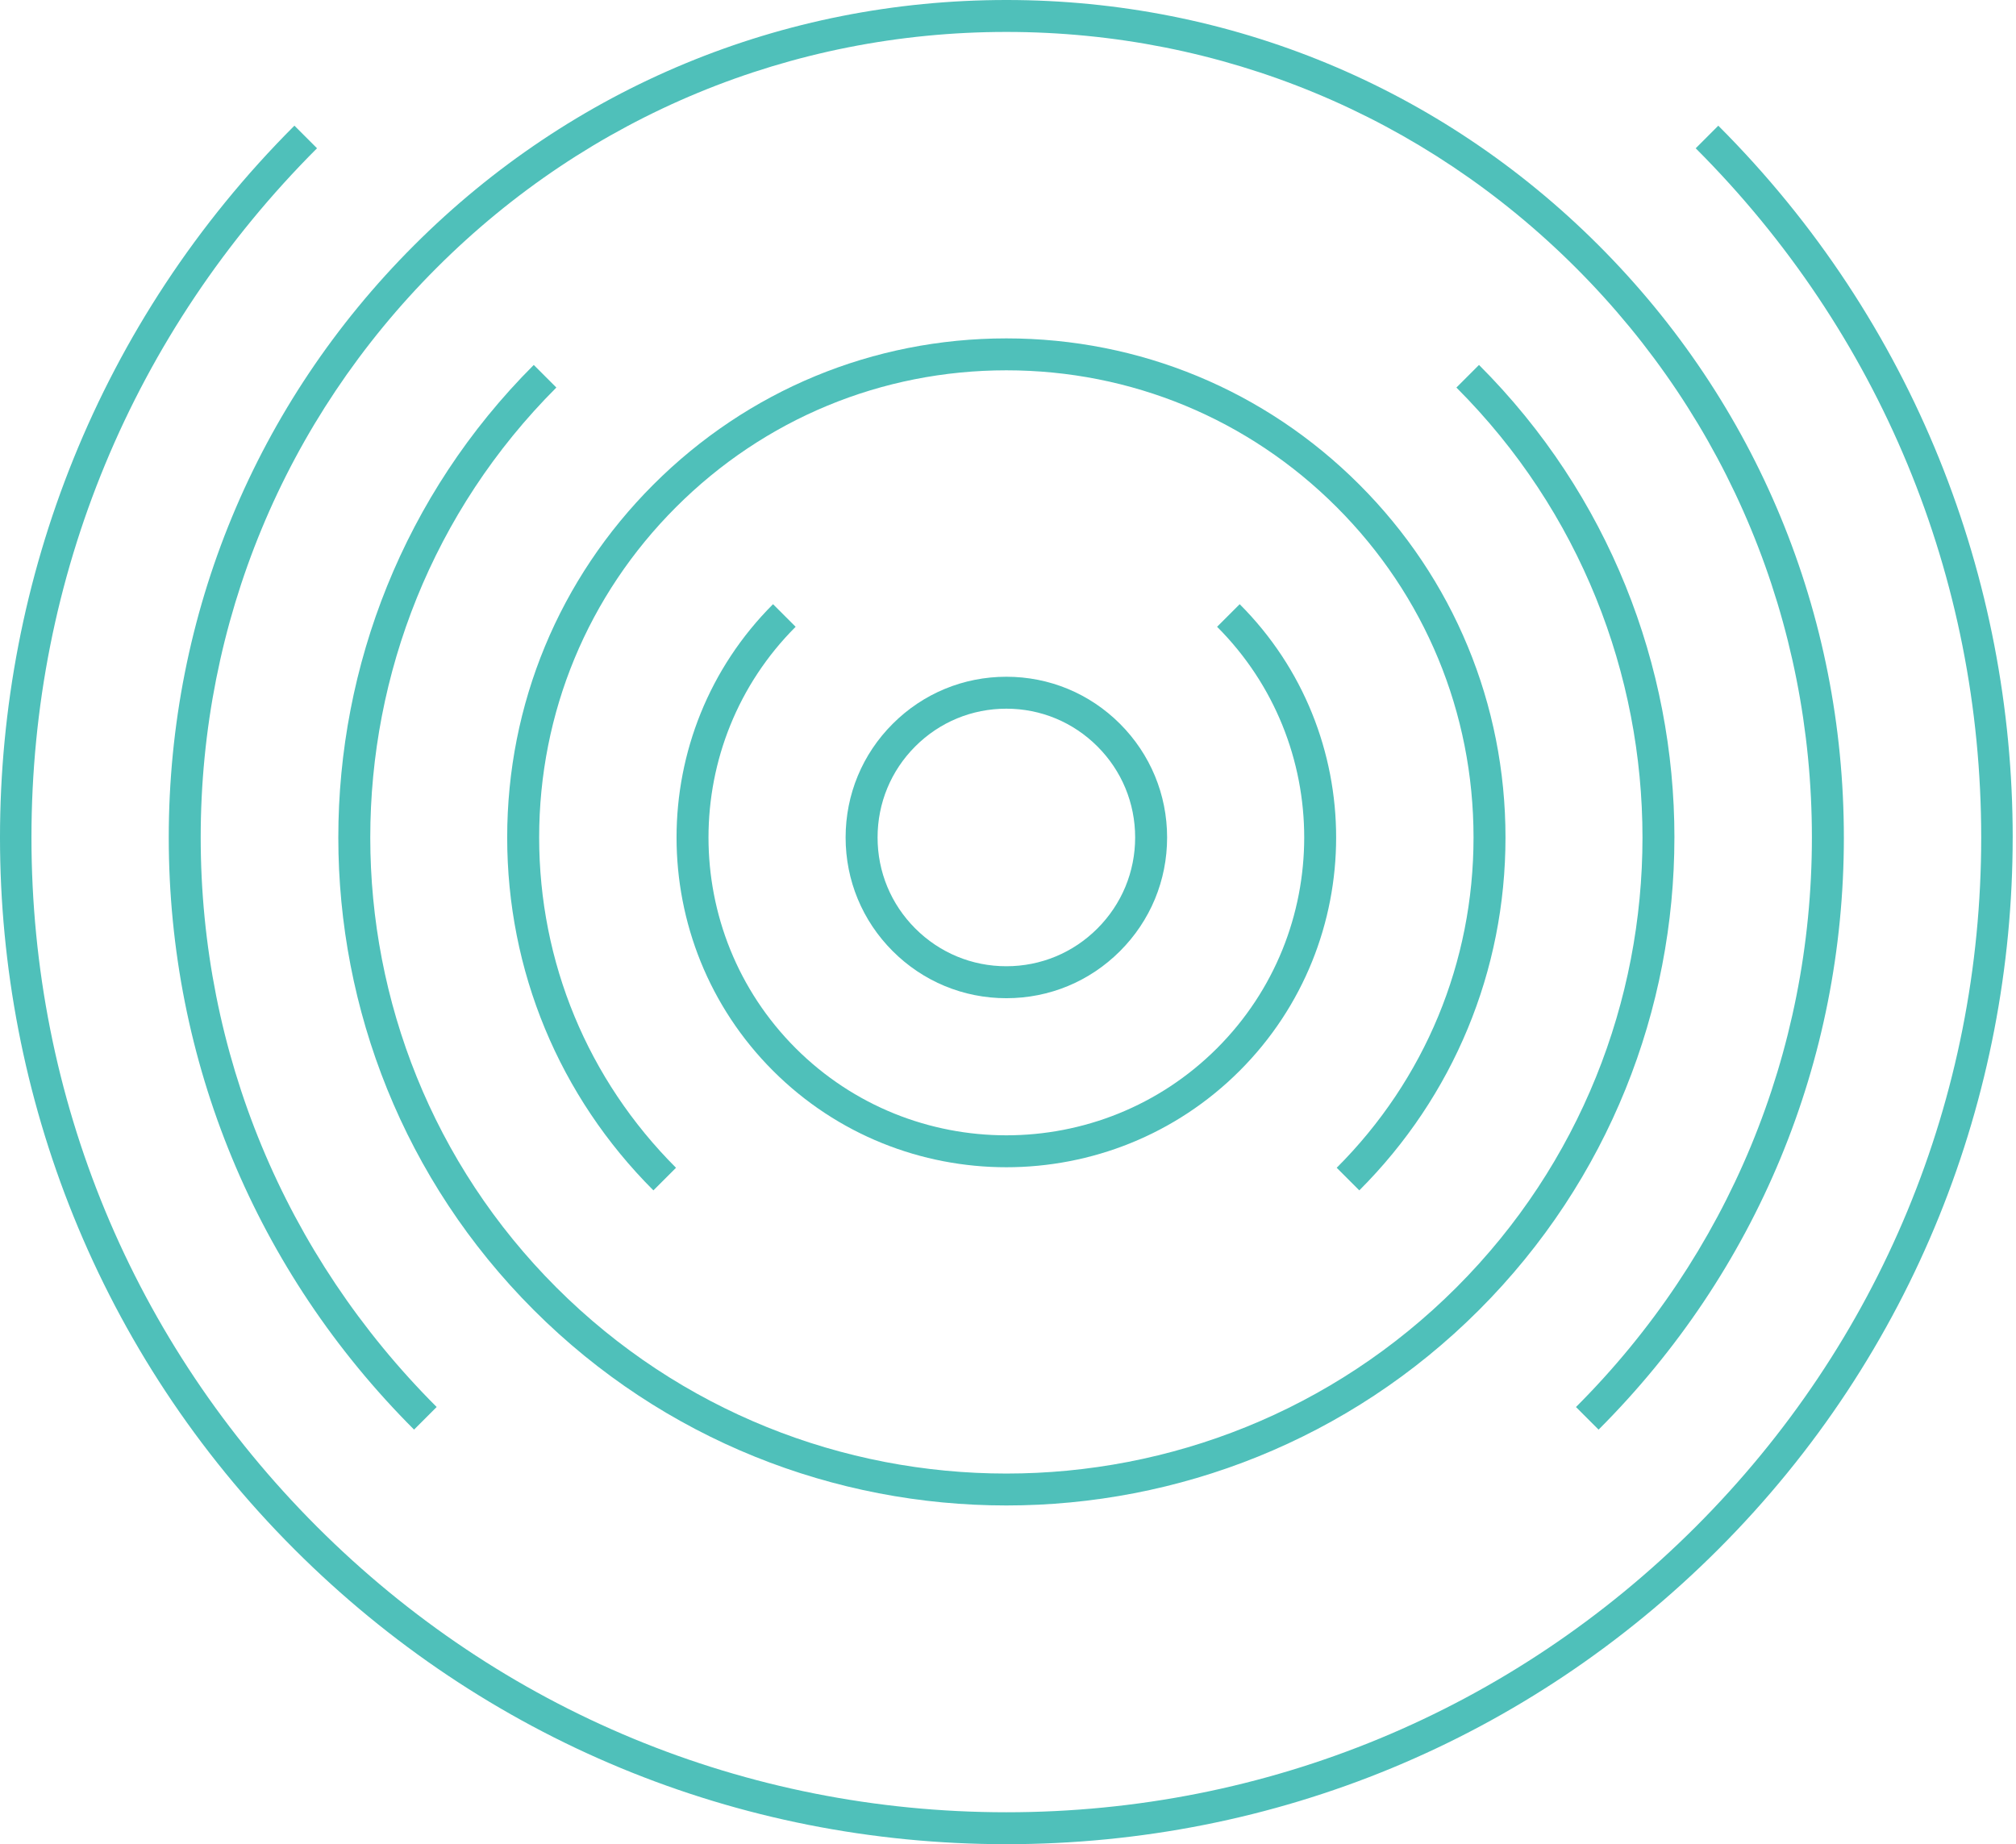 <svg width="235" height="215" viewBox="0 0 235 215" fill="none" xmlns="http://www.w3.org/2000/svg">
<path d="M136.047 97.635C136.047 102.64 134.097 107.344 130.557 110.884C127.019 114.423 122.316 116.373 117.309 116.373C112.304 116.373 107.599 114.424 104.06 110.884C100.52 107.346 98.571 102.642 98.571 97.635C98.571 92.626 100.52 87.922 104.06 84.386C107.6 80.845 112.304 78.897 117.309 78.897C122.314 78.897 127.018 80.847 130.556 84.386C134.09 87.924 136.047 92.63 136.047 97.635ZM102.297 97.635C102.297 101.644 103.859 105.415 106.696 108.249C109.532 111.084 113.298 112.647 117.307 112.647C121.316 112.647 125.087 111.085 127.921 108.247C130.756 105.411 132.321 101.642 132.321 97.633C132.321 93.625 130.759 89.853 127.921 87.019C125.085 84.185 121.316 82.62 117.307 82.62C113.295 82.62 109.527 84.181 106.689 87.019C103.853 89.857 102.297 93.625 102.297 97.635Z" fill="#4FC0BA"/>
<path d="M175.491 97.635C175.491 113.179 169.438 127.79 158.451 138.777L155.816 136.142C166.103 125.856 171.766 112.181 171.766 97.633C171.766 83.085 166.103 69.411 155.816 59.124C145.528 48.838 131.854 43.172 117.307 43.172C102.761 43.174 89.085 48.838 78.8 59.124C68.513 69.41 62.849 83.085 62.848 97.633C62.848 112.176 68.513 125.854 78.8 136.142L76.165 138.777C65.175 127.787 59.122 113.174 59.122 97.635C59.122 82.092 65.175 67.48 76.165 56.493C87.155 45.503 101.764 39.453 117.307 39.45C132.851 39.45 147.462 45.503 158.452 56.493C169.439 67.48 175.491 82.089 175.491 97.635L175.491 97.635Z" fill="#4FC0BA"/>
<path d="M155.75 97.635C155.75 107.484 152.002 117.336 144.505 124.833C129.506 139.829 105.107 139.829 90.11 124.833C75.115 109.838 75.115 85.434 90.11 70.438L92.745 73.073C79.202 86.618 79.202 108.654 92.745 122.2C106.289 135.744 128.327 135.744 141.873 122.2C155.413 108.66 155.416 86.619 141.873 73.073L144.507 70.438C152.003 77.933 155.75 87.785 155.75 97.634L155.75 97.635Z" fill="#4FC0BA"/>
<path d="M195.181 97.635C195.181 117.586 187.588 137.538 172.401 152.728C142.024 183.105 92.597 183.105 62.219 152.728C31.842 122.352 31.842 72.92 62.219 42.546L64.853 45.181C35.931 74.107 35.931 121.169 64.853 150.096C93.78 179.022 140.842 179.022 169.769 150.096C198.691 121.175 198.691 74.111 169.769 45.181L172.403 42.546C187.59 57.729 195.183 77.683 195.183 97.635L195.181 97.635Z" fill="#4FC0BA"/>
<path d="M214.935 97.635C214.935 123.717 204.78 148.236 186.342 166.67L183.707 164.035C201.442 146.302 211.208 122.718 211.208 97.632C211.208 72.545 201.44 48.96 183.707 31.229C165.971 13.49 142.39 3.721 117.304 3.723C92.218 3.723 68.636 13.492 50.901 31.225C33.162 48.963 23.395 72.543 23.395 97.628C23.395 122.713 33.163 146.296 50.901 164.032L48.266 166.667C29.827 148.231 19.671 123.709 19.671 97.632C19.671 71.552 29.827 47.035 48.269 28.597C66.704 10.156 91.222 -9.46804e-05 117.304 -9.58204e-05C143.386 -0.002 167.905 10.155 186.343 28.595C204.778 47.032 214.934 71.552 214.934 97.634L214.935 97.635Z" fill="#4FC0BA"/>
<path d="M234.613 97.635C234.613 127.691 223.174 157.745 200.294 180.624C178.127 202.791 148.654 215 117.304 215C85.956 214.998 56.484 202.791 34.319 180.624C-11.44 134.865 -11.44 60.409 34.319 14.65L36.954 17.285C15.488 38.747 3.667 67.281 3.667 97.638C3.667 127.992 15.488 156.53 36.953 177.992C58.413 199.456 86.949 211.274 117.306 211.278C147.663 211.278 176.198 199.456 197.664 177.995C219.124 156.534 230.944 127.999 230.944 97.642C230.944 67.285 219.123 38.75 197.664 17.288L200.298 14.653C223.177 37.535 234.616 67.584 234.616 97.643L234.613 97.635Z" fill="#4FC0BA"/>
</svg>
